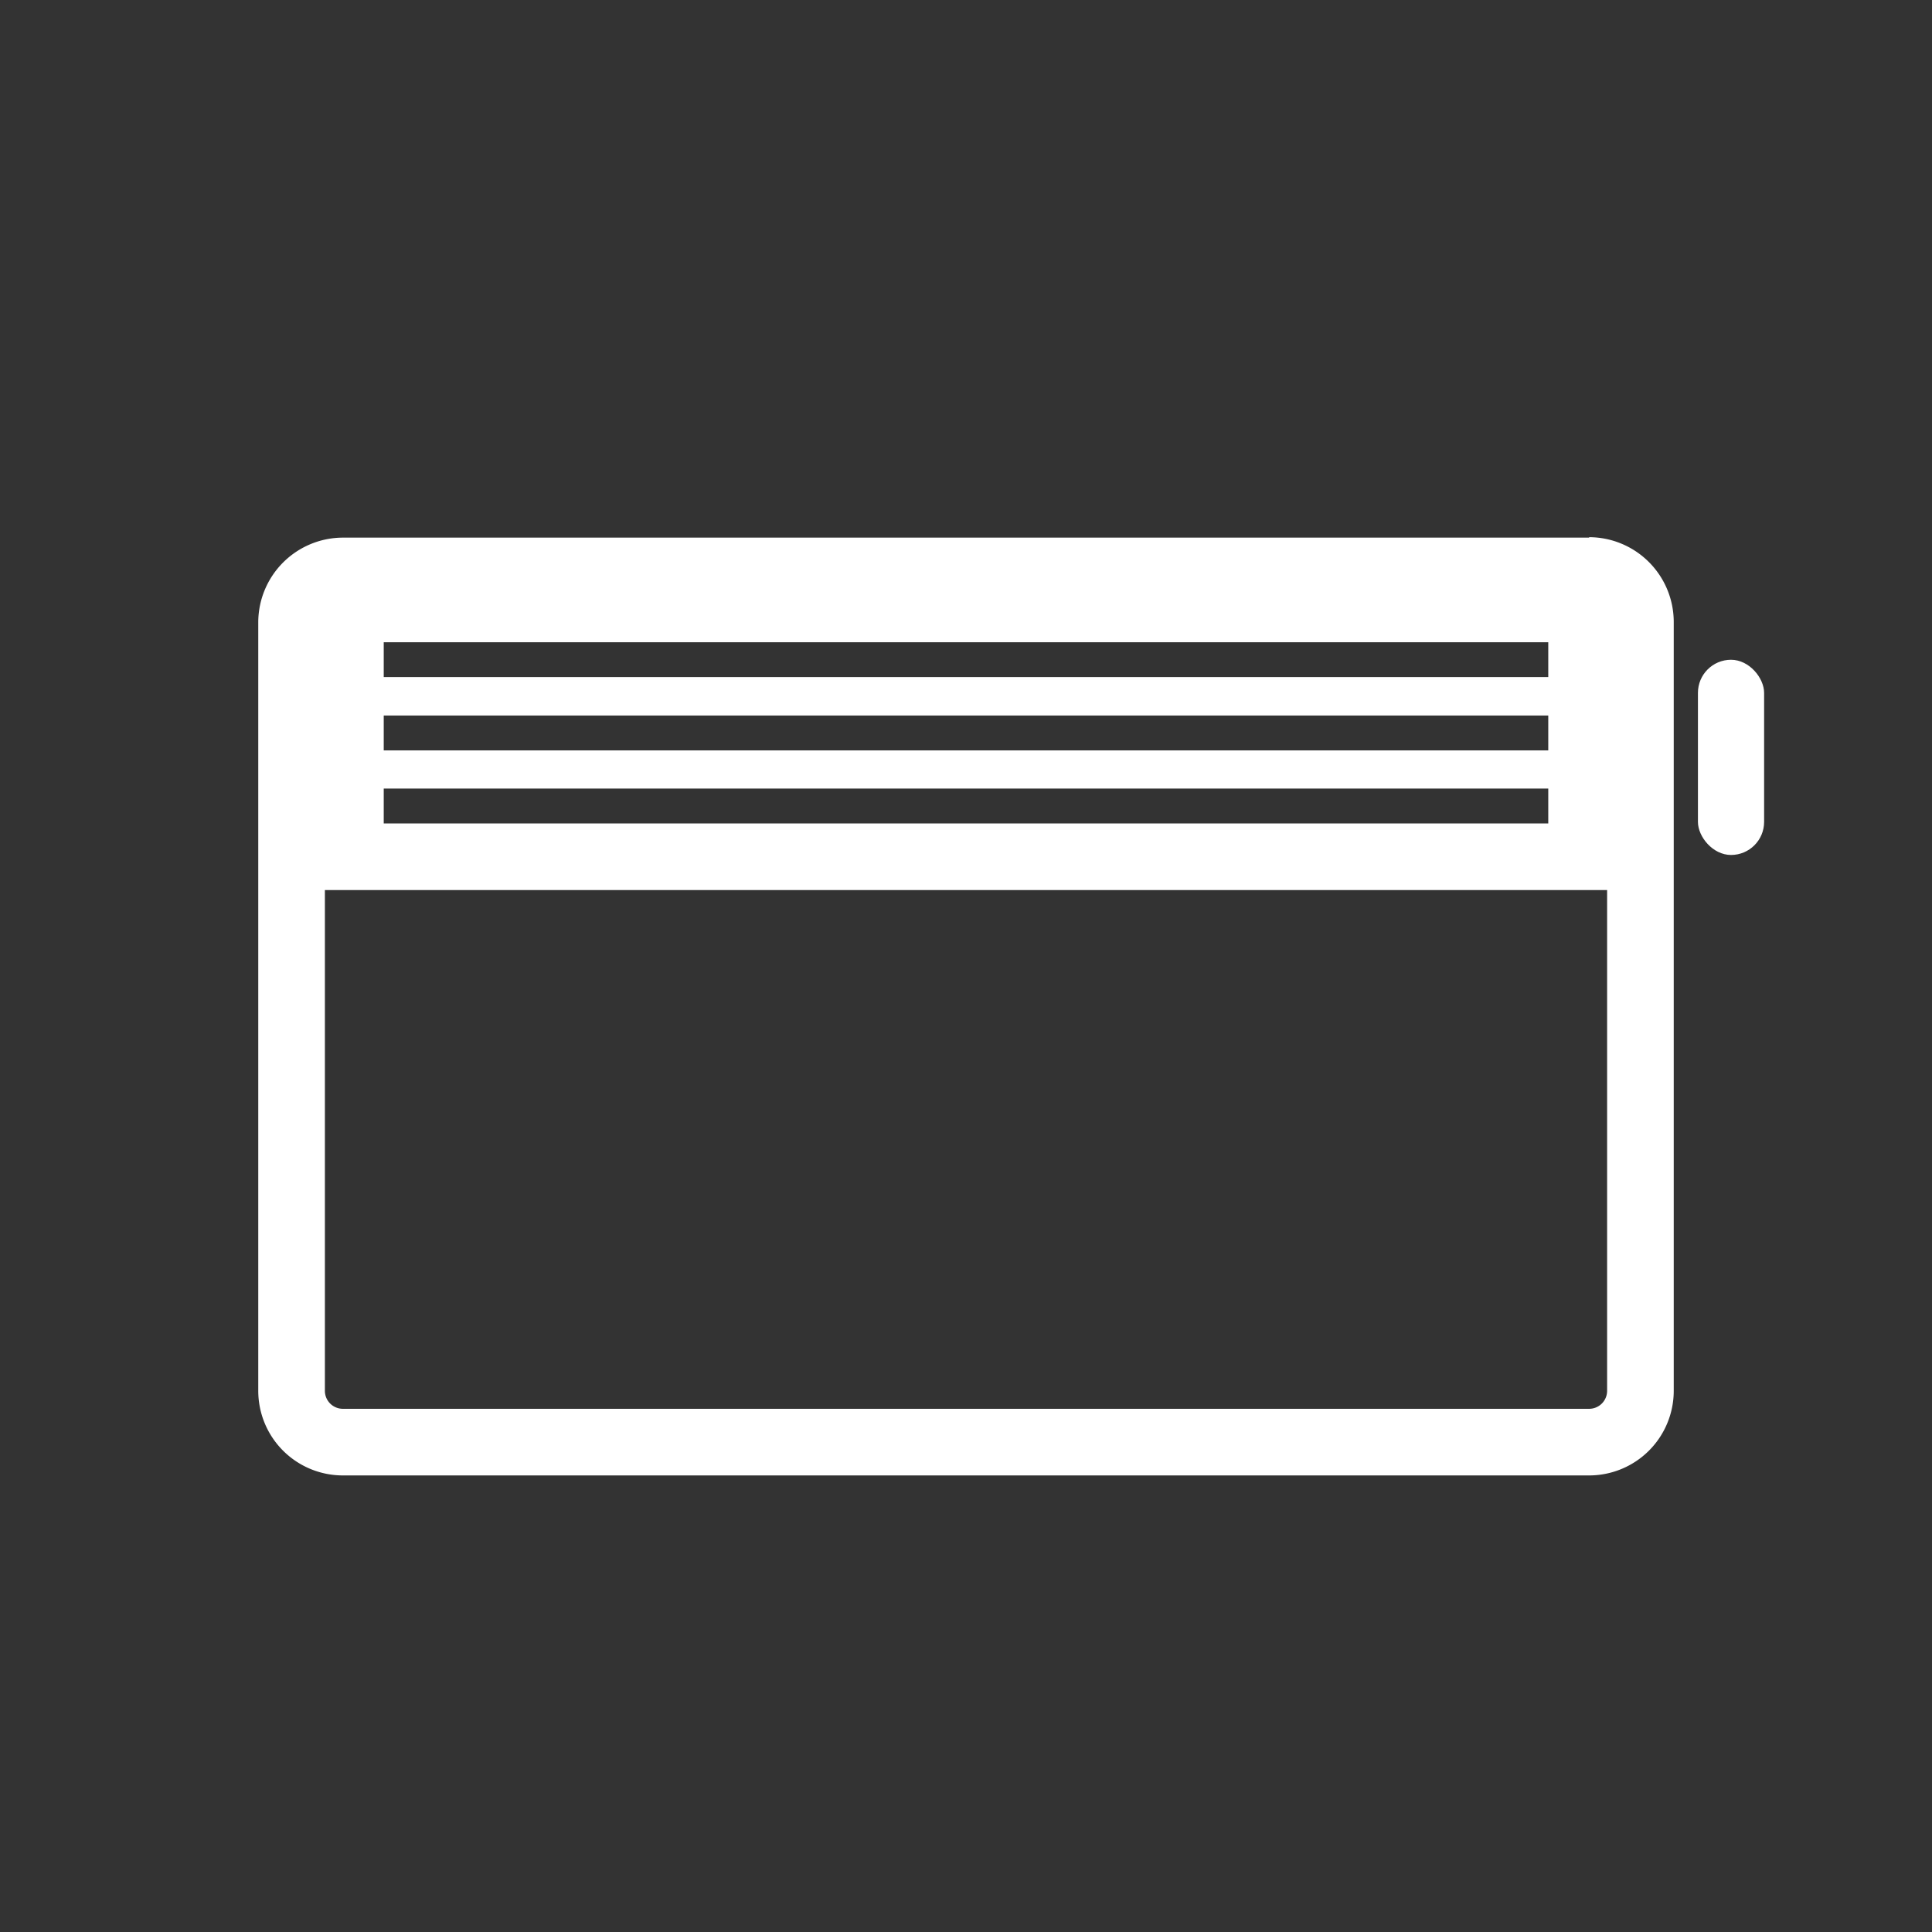 <svg id="Calque_1" data-name="Calque 1" xmlns="http://www.w3.org/2000/svg" viewBox="0 0 87 87"><rect x="0" y="0" width="87" height="87" fill="#333333" stroke="none"/><path d="M72.37,40.08V62.63a.81.81,0,0,1-.81.81H15.44a.81.81,0,0,1-.81-.81V40.08H72.37m-.81-15.87H15.44A3.82,3.82,0,0,0,11.63,28V62.63a3.81,3.81,0,0,0,3.81,3.81H71.56a3.81,3.81,0,0,0,3.81-3.81V28a3.82,3.82,0,0,0-3.81-3.81ZM17.28,30.49V28.92H69.72v1.57Zm0,3.3V32.22H69.72v1.57Zm0,3.29V35.51H69.72v1.57Z" fill="#fff"/><rect x="76.46" y="29.71" width="2.98" height="8.79" rx="1.49" fill="#fff"/></svg>